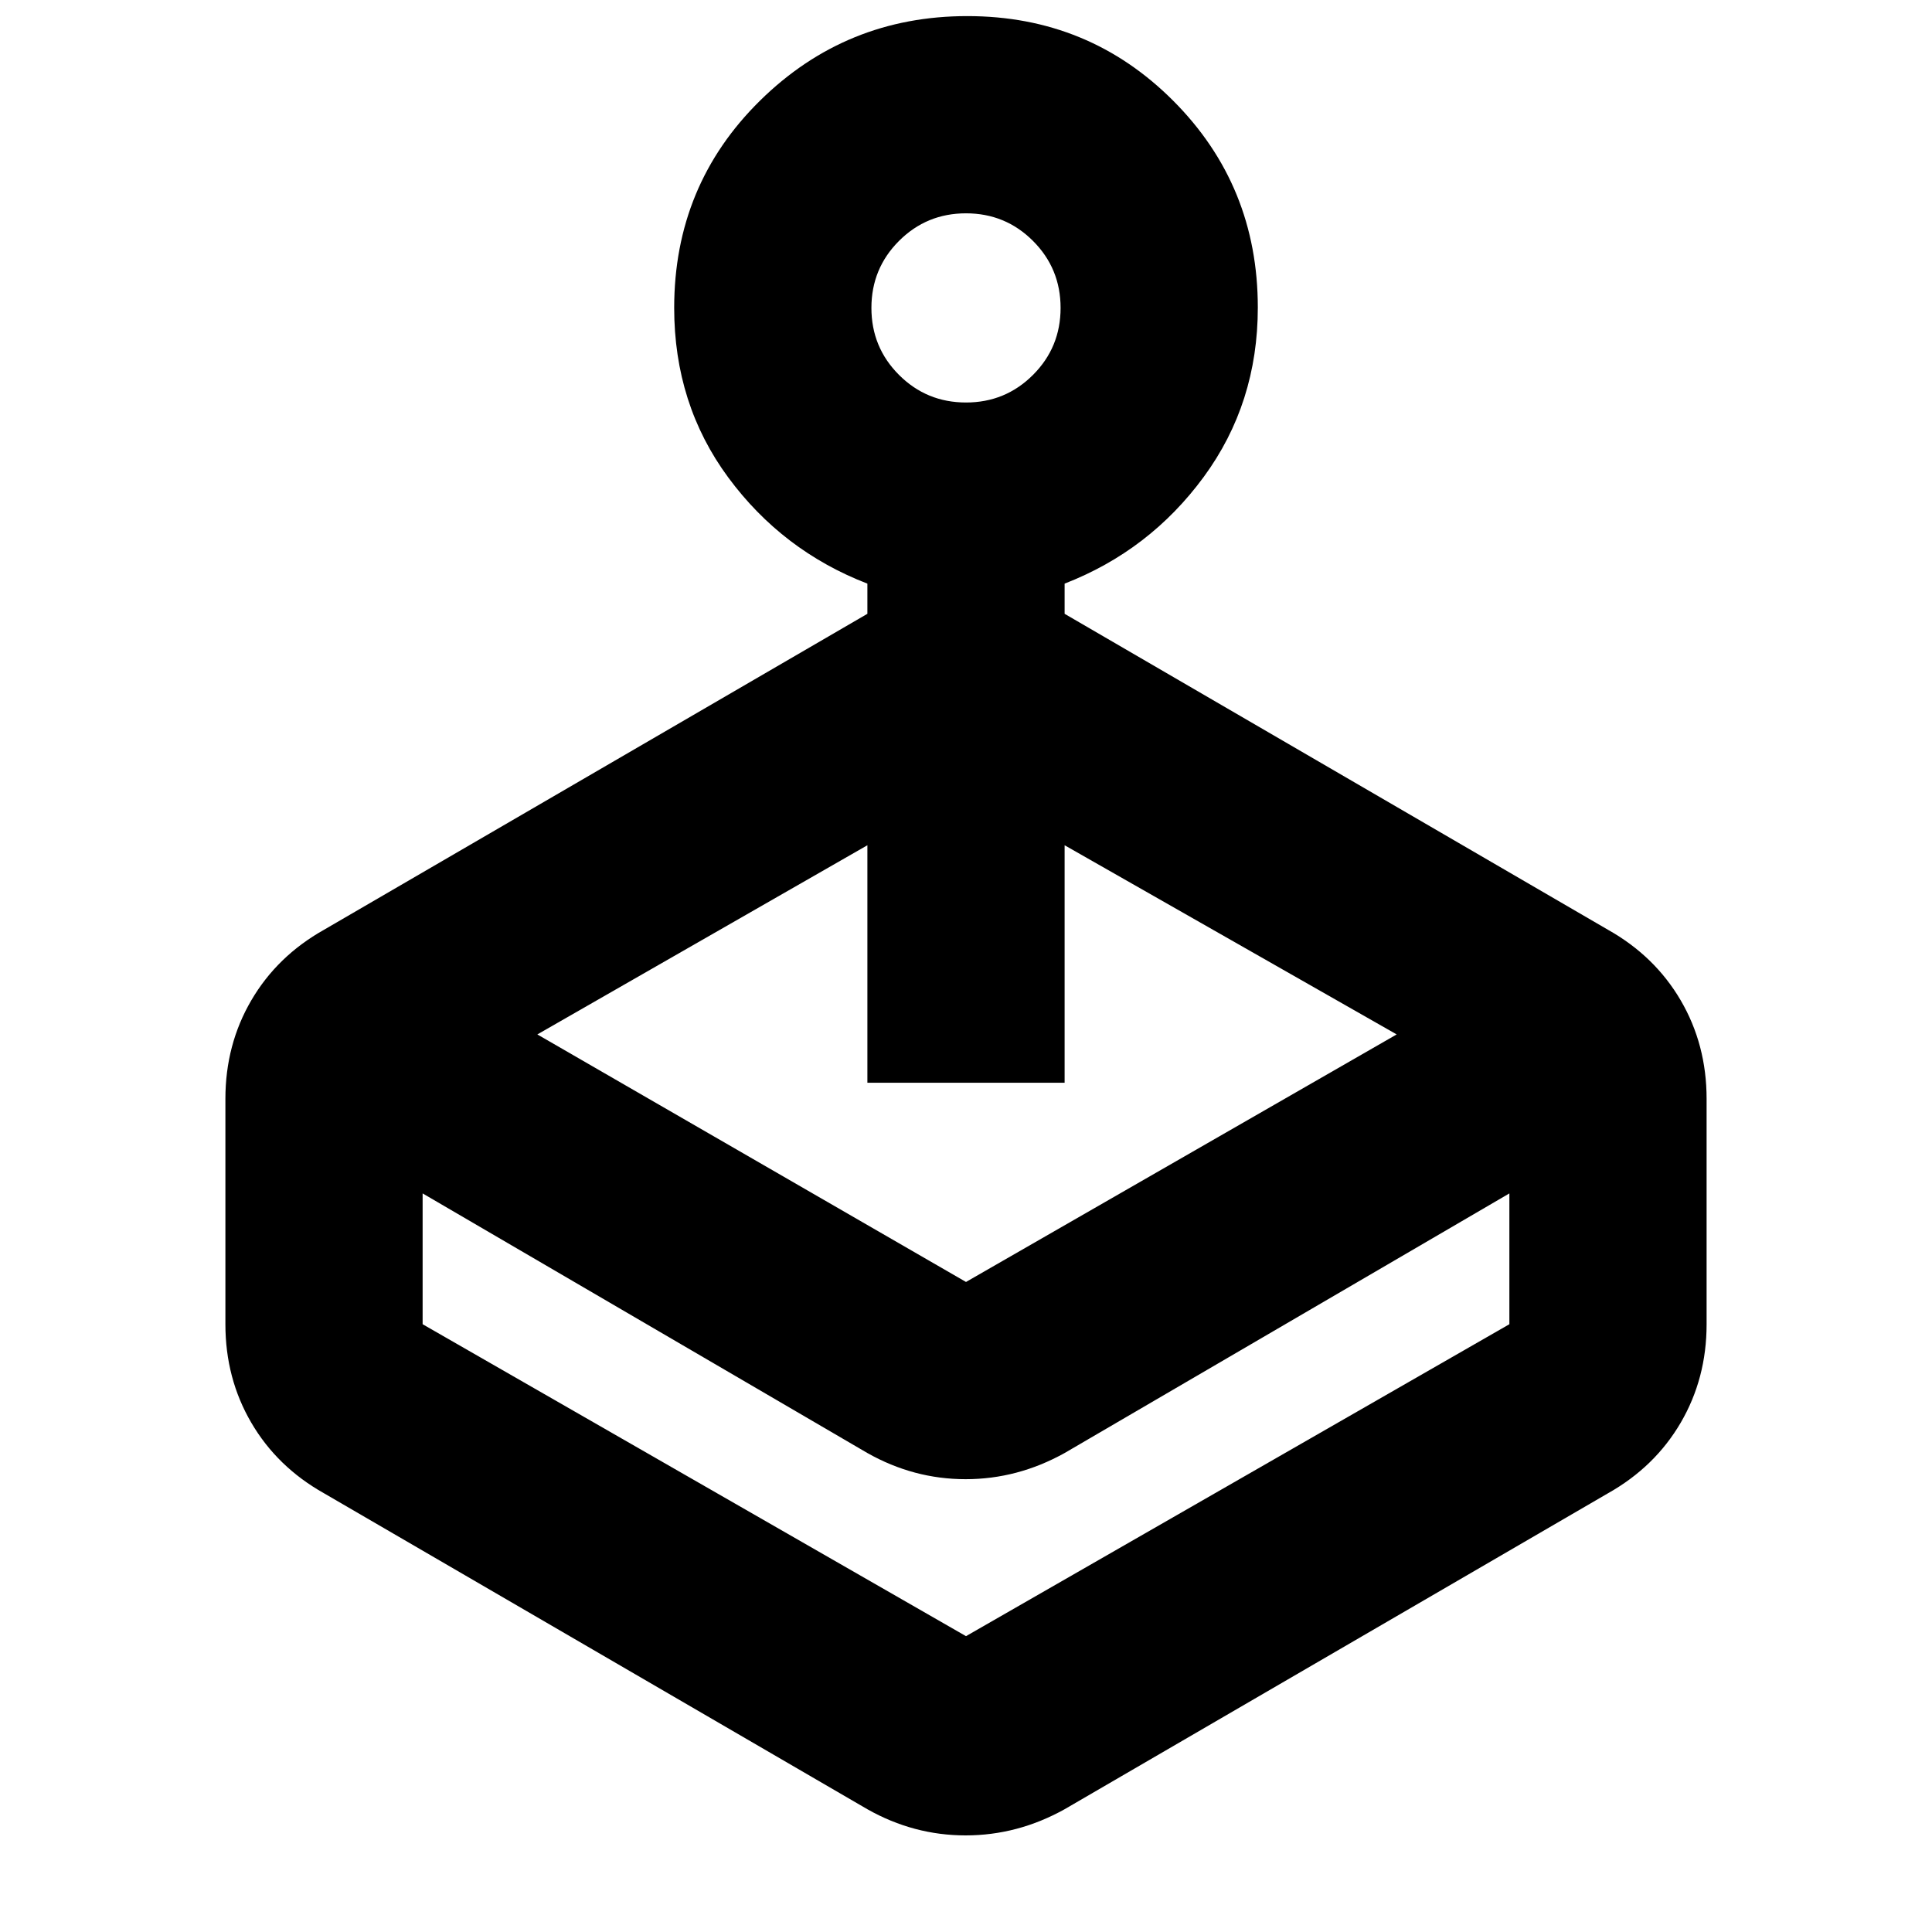 <svg xmlns="http://www.w3.org/2000/svg" height="20" viewBox="0 -960 960 960" width="20"><path d="m267-446 213 123 214-123-165-94v118h-98v-118l-164 94Zm164-209v-15q-42.24-16.32-69.12-52.73Q335-759.14 335-807.02 335-868 377.66-910q42.65-42 103-42Q541-952 583-909.9t42 102.71q0 47.57-26.88 84.18Q571.24-686.4 529-670v15l270 157q23.27 13.08 36.14 35.08Q848-440.91 848-414v112q0 26.91-12.86 48.92-12.87 22-36.14 35.08L529-61q-23.36 13-49.18 13T431-61L161-218q-23.28-13.08-36.14-35.08Q112-275.09 112-302v-112q0-26.91 12.86-48.92 12.86-22 36.14-35.08l270-157Zm0 417L210-367v65l270 155 270-155v-65L529-238q-23.36 13-49.18 13T431-238Zm49-522q19.58 0 33.29-13.71T527-807q0-19.58-13.71-33.29T480-854q-19.58 0-33.29 13.71T433-807q0 19.58 13.71 33.29T480-760Zm0 613Z"/></svg>